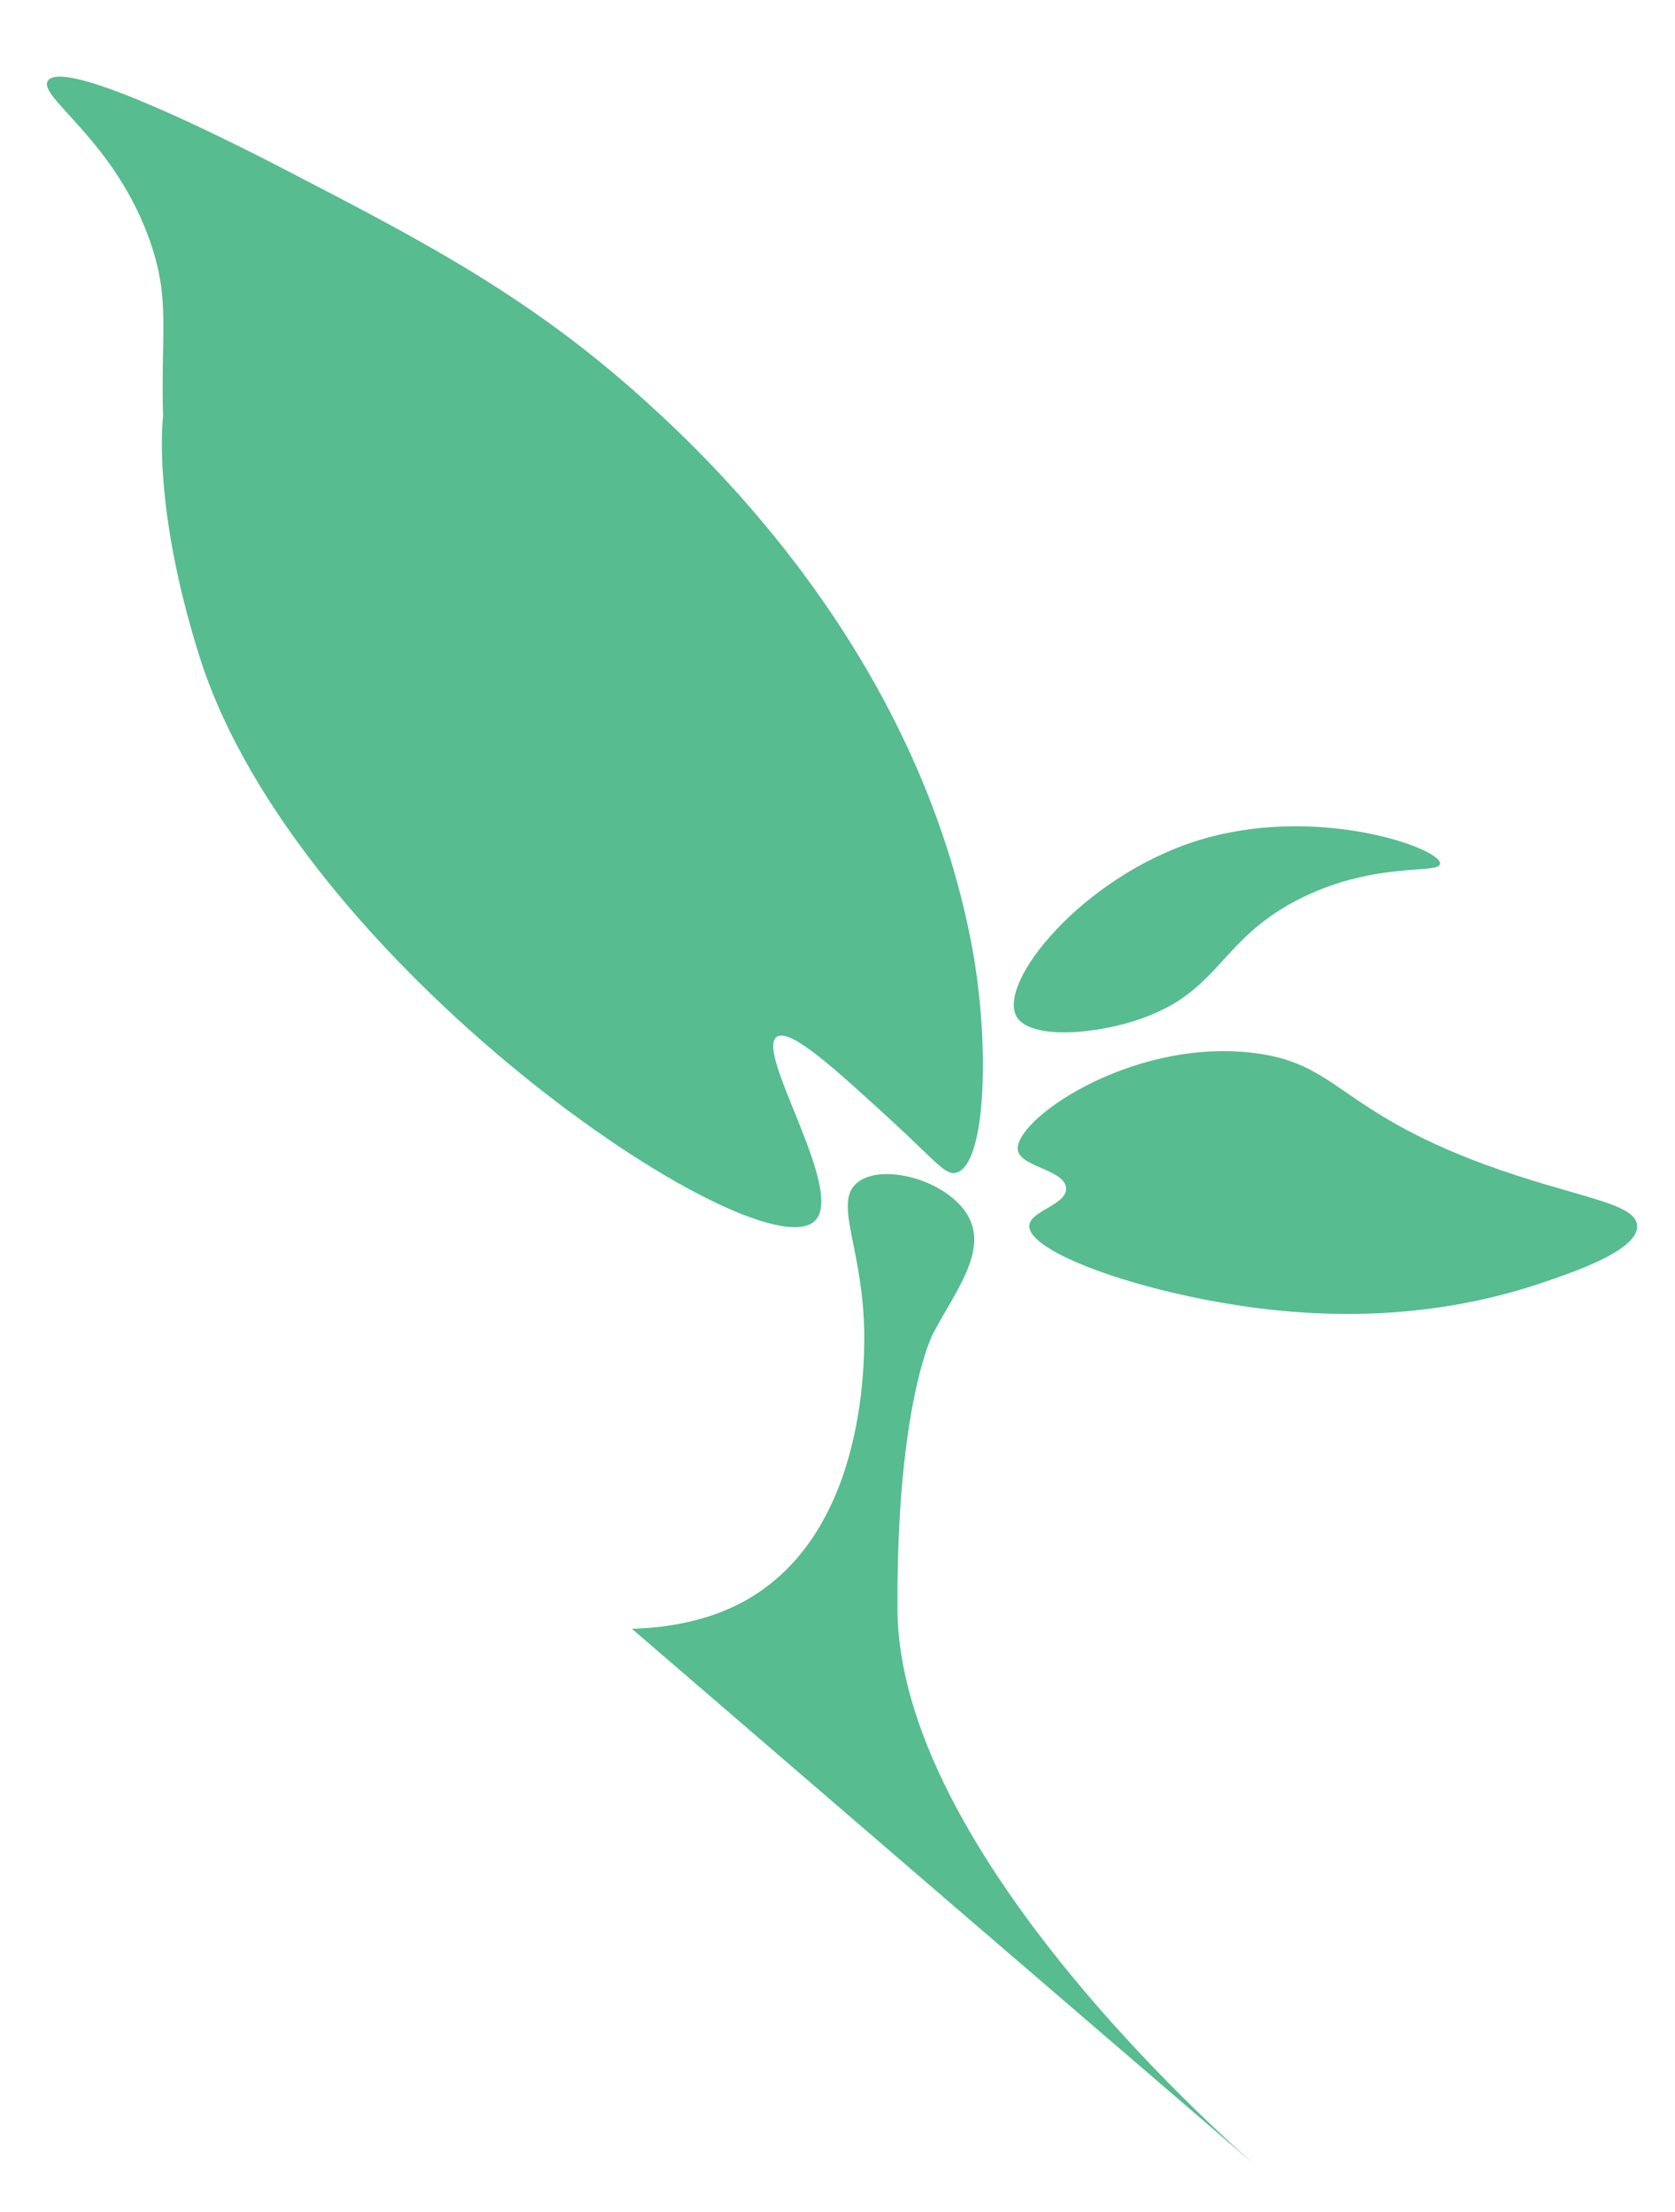 <?xml version="1.0" encoding="utf-8"?>
<!-- Generator: Adobe Illustrator 21.1.0, SVG Export Plug-In . SVG Version: 6.00 Build 0)  -->
<svg version="1.1" xmlns="http://www.w3.org/2000/svg" xmlns:xlink="http://www.w3.org/1999/xlink" x="0px" y="0px"
	 viewBox="0 0 606 800" style="enable-background:new 0 0 606 800;" xml:space="preserve">
<style type="text/css">
	.st0{fill:#57BC90;}
</style>
<g id="Layer_3">
	<path class="st0" d="M458.2,786.5c2.1,1.8-133-110.5-133.5-204.6c-0.4-74.3,12.8-99.5,12.8-99.5c8-15.2,19.4-29.3,13.2-41.8
		c-6.6-13.3-30.7-20.3-40.2-13.2c-8.9,6.7,0.5,21.5,2,49.3c0.4,8,3.1,71.9-38.4,99.4c-7,4.7-21.4,12.3-45.5,12.9
		C305.1,654.9,381.6,720.7,458.2,786.5z"/>
</g>
<g id="Layer_4">
	<path class="st0" d="M345.8,424.1c-3.9,0.9-7.2-4.1-23.2-18.8c-20.2-18.5-36.1-33.1-41.3-30.5c-9.1,4.6,25.4,56.7,13.2,67
		c-21.8,18.3-187.2-93-222.3-204.3c-17.4-55.1-13.2-87-13.2-87c-0.9-30.2,2.7-41.8-4.6-62.9c-12.7-36.9-41.3-52.8-37-58.5
		c4.7-6.2,40.9,9,87,32.9c49.4,25.6,88.3,45.8,130.3,84.1c21.8,19.9,95.7,89,116.4,193.3C358.4,375.8,357,421.7,345.8,424.1z"/>
	<path class="st0" d="M385.7,429.7c-0.3-6.6-16-7.6-17.4-13.5c-2.4-10.6,40.2-40.6,84.6-35.5c31.1,3.5,30.8,20.6,84,40.3
		c32.8,12.1,54.8,13.7,55.4,22.2c0.6,8.9-23.1,16.9-35,20.9c-42.1,14.1-80.6,11.8-103.5,8.8c-42.1-5.6-82.3-20.3-81.4-29.8
		C373,437.7,385.9,435.8,385.7,429.7z"/>
</g>
<g id="Layer_5">
	<path class="st0" d="M367.9,367.8c-7.5-12.2,23.6-50.7,65.3-63.8c42.8-13.4,88.1,2.7,87.8,8.3c-0.1,4-22.8-1-49.9,12.3
		c-29.6,14.5-29.3,33.4-57.5,43.5C397.2,374.1,373,376.1,367.9,367.8z"/>
</g>
</svg>
